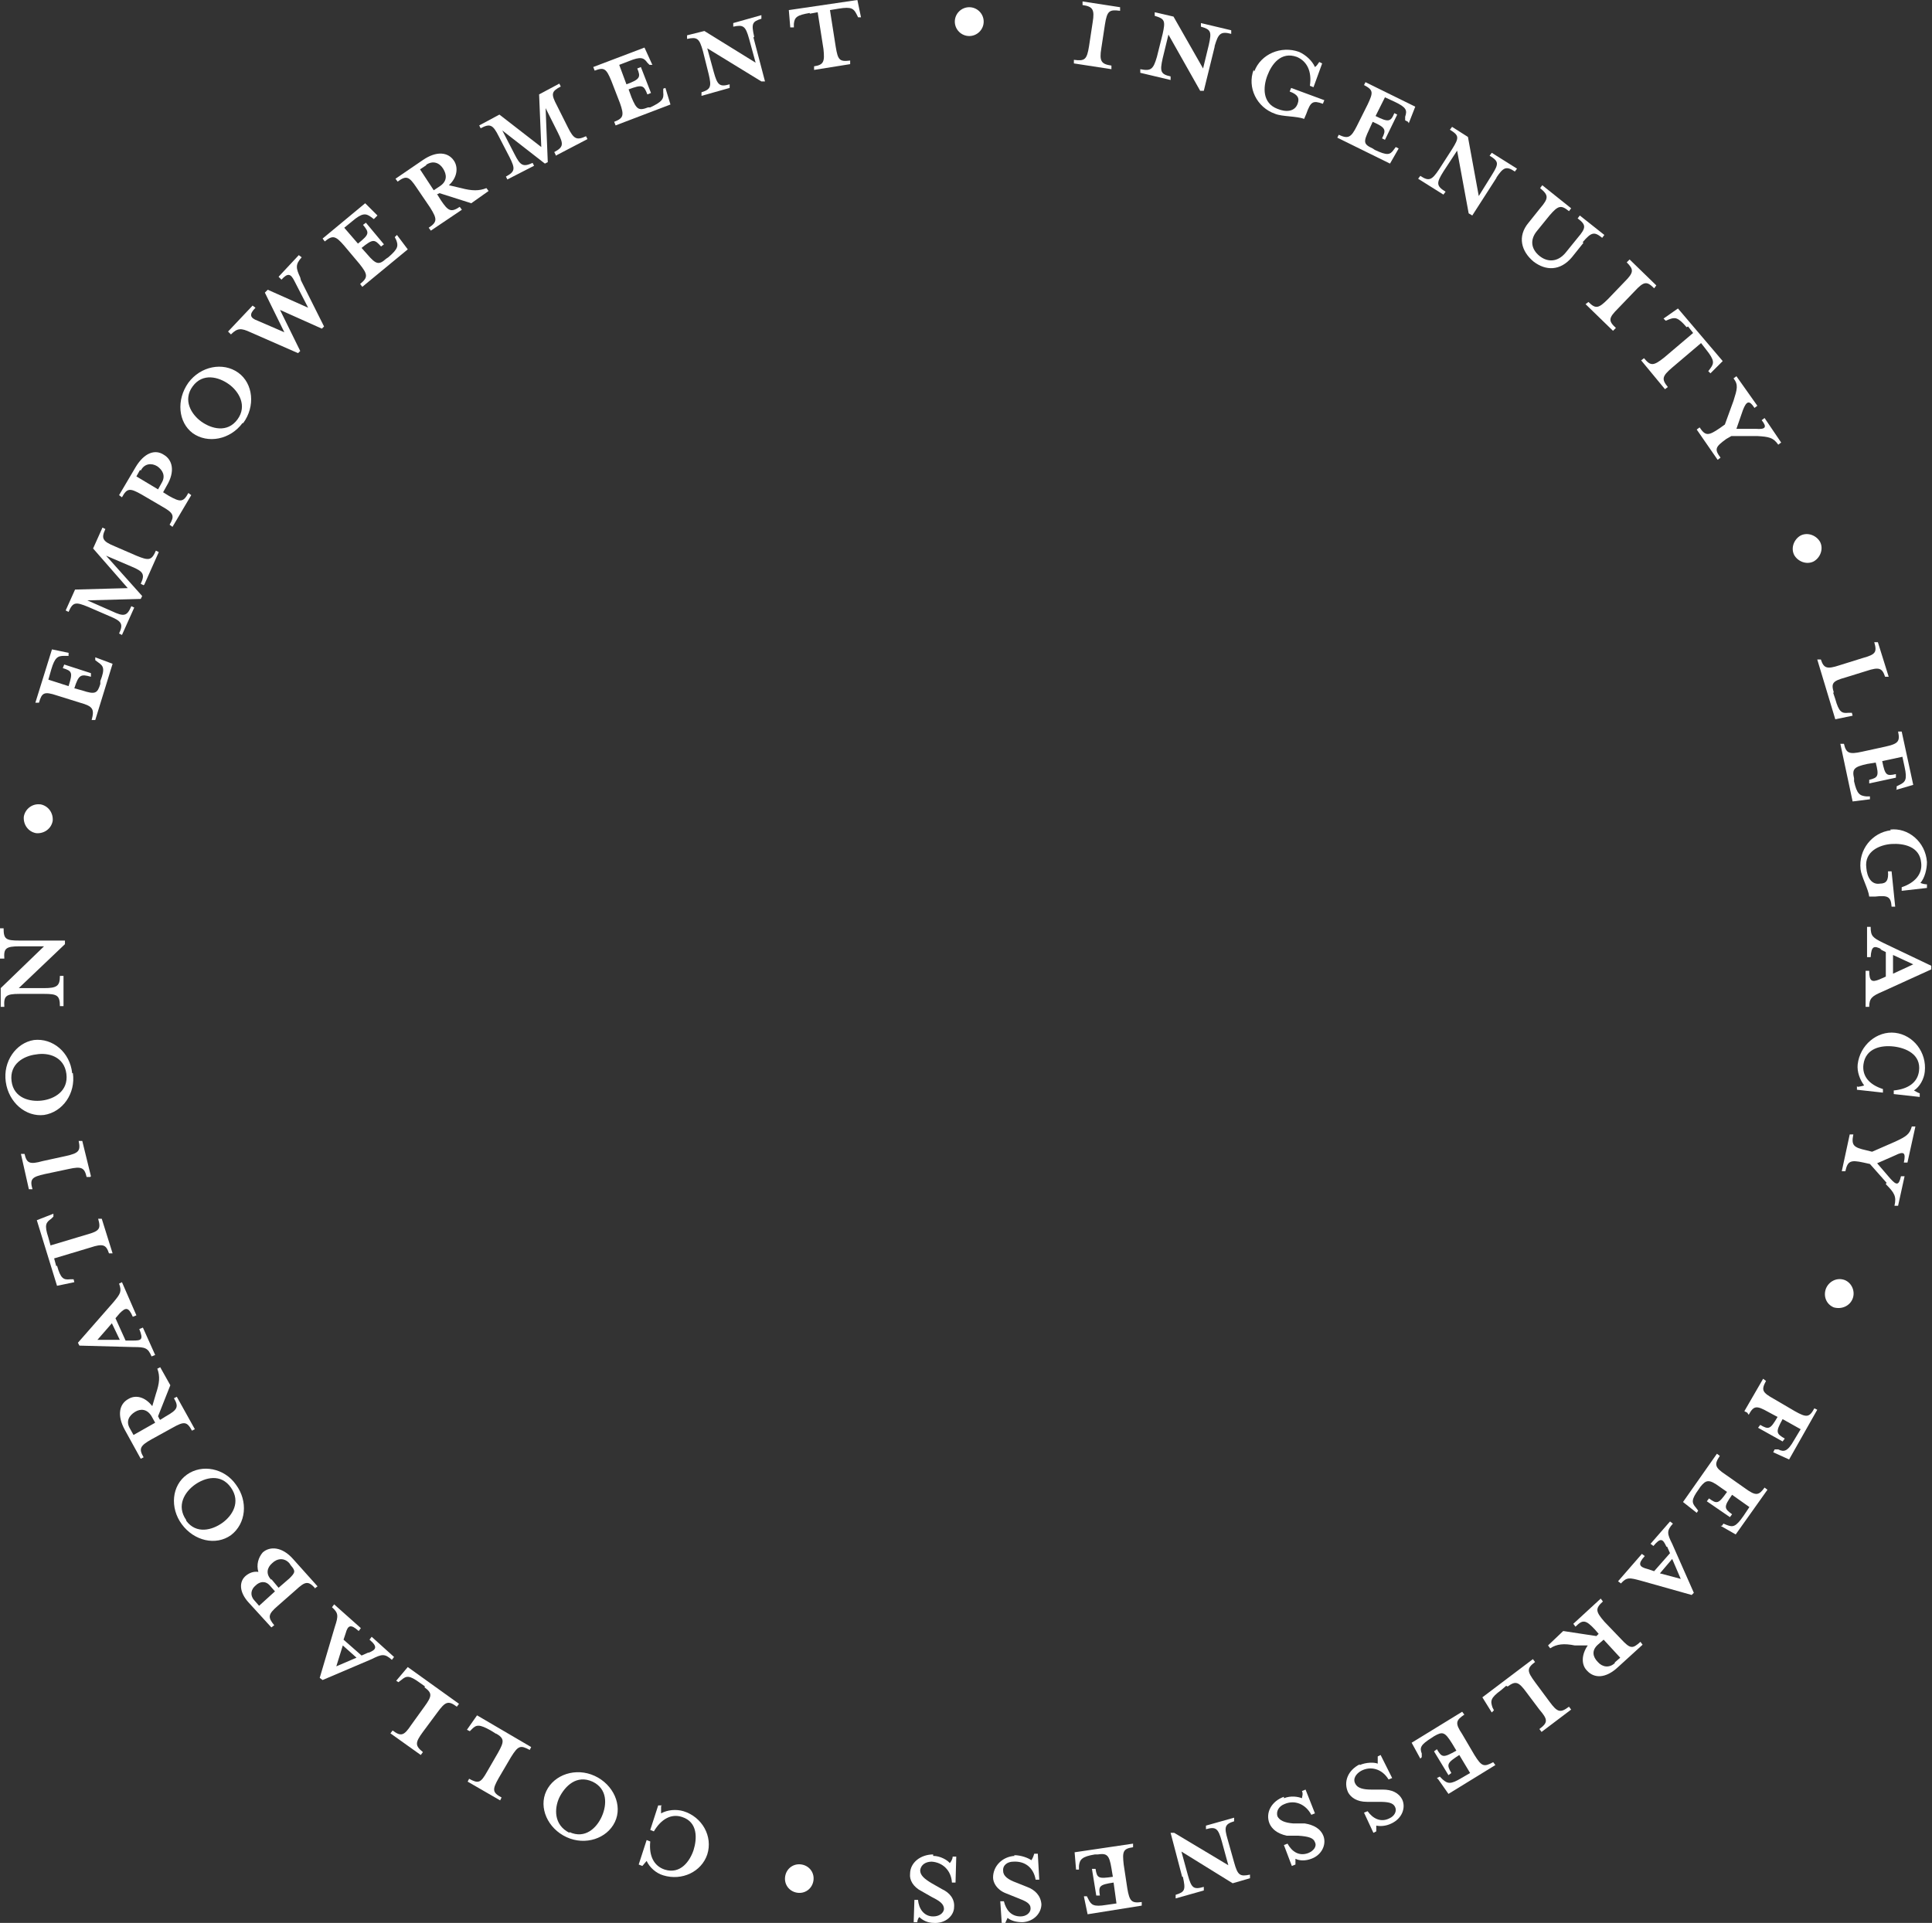 <svg width="225" height="224" viewBox="0 0 225 224" fill="none" xmlns="http://www.w3.org/2000/svg">
<rect x="0" y="0" width="225" height="224" fill="#333333" stroke="none"/>
<path d="M76.989 210.399C76.989 210.399 76.989 211.07 76.989 211.238C77.746 210.819 78.754 210.735 79.595 210.986C81.78 211.658 83.041 213.925 82.368 216.024C81.696 218.039 79.427 219.13 77.241 218.459C76.401 218.207 75.644 217.535 75.308 216.78C75.14 216.948 74.972 217.199 74.804 217.367L74.383 217.199L75.308 214.345L75.728 214.513C75.56 216.192 76.149 217.367 77.409 217.787C79.258 218.375 80.351 216.78 80.771 215.52C81.192 214.177 81.276 212.246 79.427 211.658C78.166 211.238 76.989 211.91 76.149 213.337L75.728 213.169L76.653 210.315H77.073L76.989 210.399Z" fill="white"/>
<path d="M69.257 206.873C71.442 207.88 72.535 210.315 71.61 212.246C70.686 214.177 68.164 215.016 65.979 214.009C63.793 213.001 62.701 210.567 63.625 208.636C64.55 206.705 67.071 205.865 69.257 206.873ZM66.315 213.421C68.164 214.261 69.509 212.918 70.097 211.574C70.686 210.231 70.769 208.384 69.004 207.544C67.155 206.705 65.811 208.048 65.138 209.391C64.55 210.651 64.466 212.582 66.315 213.505V213.421Z" fill="white"/>
<path d="M57.826 202.003L57.154 201.583C55.809 200.828 55.472 200.912 54.968 201.415L54.716 201.667L54.38 201.499L55.557 199.82L61.86 203.514L61.692 203.85C60.599 203.262 60.347 203.346 59.507 204.69L58.078 207.124C57.322 208.468 57.322 208.804 58.414 209.391L58.246 209.727L54.464 207.544L54.632 207.208C55.725 207.796 55.977 207.712 56.733 206.369L57.994 204.186C58.75 202.843 58.75 202.507 57.742 201.919L57.826 202.003Z" fill="white"/>
<path d="M49.505 196.462L48.917 196.042C47.656 195.118 47.32 195.202 46.731 195.706L46.395 195.958L46.143 195.79L47.488 194.195L53.455 198.477L53.203 198.813C52.195 198.057 51.858 198.225 50.934 199.484L49.253 201.751C48.328 203.01 48.328 203.346 49.253 204.102L49.001 204.438L45.471 201.919L45.723 201.583C46.731 202.339 47.068 202.171 47.908 200.912L49.421 198.813C50.346 197.553 50.346 197.217 49.421 196.546L49.505 196.462Z" fill="white"/>
<path d="M42.949 192.516C43.79 192.18 44.042 191.844 43.033 191.005L43.285 190.669L45.891 193.019L45.639 193.355C44.798 192.6 44.462 192.684 43.285 193.271L37.57 195.706L37.234 195.454L38.999 189.493C39.419 188.234 39.419 187.898 38.663 187.226L38.915 186.891L42.025 189.661L41.773 189.997C40.848 189.157 40.512 189.325 40.26 190.249L40.008 191.005L42.109 192.852L42.865 192.516H42.949ZM39.167 194.111L41.52 193.103L39.923 191.676L39.167 194.111Z" fill="white"/>
<path d="M36.73 185.043C35.889 184.12 35.553 184.204 34.46 185.211L32.359 187.058C31.182 188.066 31.182 188.402 31.939 189.325L31.602 189.577L28.997 186.723C27.82 185.463 27.82 184.204 28.661 183.532C29.081 183.196 29.585 183.028 30.09 183.112C29.837 182.273 30.09 181.433 30.594 180.846C31.434 180.09 32.863 180.174 34.124 181.601L36.982 184.792L36.645 185.043H36.73ZM29.585 186.387L30.174 187.058L32.023 185.379L31.434 184.708C30.93 184.12 30.258 184.204 29.753 184.708C29.249 185.127 29.081 185.799 29.585 186.387ZM31.602 183.952L32.443 184.959L33.704 183.868C34.376 183.196 34.46 183.028 33.872 182.357L33.704 182.105C33.115 181.433 32.275 181.517 31.686 182.105C31.098 182.609 30.93 183.364 31.602 184.036V183.952Z" fill="white"/>
<path d="M27.484 172.953C28.913 174.885 28.661 177.487 26.896 178.831C25.131 180.09 22.609 179.502 21.18 177.571C19.752 175.64 20.004 173.037 21.769 171.778C23.534 170.519 26.139 171.022 27.484 172.953ZM21.685 177.151C22.861 178.747 24.71 178.243 25.887 177.403C27.064 176.564 28.072 174.968 26.896 173.289C25.719 171.61 23.87 172.114 22.693 172.953C21.517 173.793 20.508 175.388 21.685 177.067V177.151Z" fill="white"/>
<path d="M18.659 165.397L19.331 164.977C20.676 164.222 20.844 163.886 20.256 162.879L20.592 162.711L22.693 166.489L22.357 166.657C21.769 165.565 21.433 165.565 20.088 166.321L17.65 167.664C16.306 168.42 16.137 168.756 16.726 169.763L16.39 169.931L14.54 166.573C13.616 164.894 13.868 163.55 14.961 162.962C15.801 162.459 16.894 162.711 17.734 163.802L18.155 162.375C18.575 161.115 18.659 160.36 18.323 159.436L18.659 159.268L19.836 161.367L18.407 164.977L18.575 165.313L18.659 165.397ZM15.129 166.405L15.549 167.16L18.071 165.733L17.65 164.977C17.146 164.138 16.39 164.054 15.717 164.474C15.045 164.894 14.625 165.565 15.129 166.405Z" fill="white"/>
<path d="M15.465 156.162C16.474 156.162 16.726 156.078 16.222 154.819L16.642 154.651L18.071 157.841L17.65 158.009C17.23 157.001 16.894 156.918 15.549 156.918L9.245 156.75L9.077 156.414L13.196 151.712C14.036 150.705 14.204 150.453 13.868 149.529L14.204 149.361L15.885 153.223L15.465 153.391C14.961 152.216 14.625 152.3 13.952 152.972L13.448 153.559L14.625 156.162H15.381H15.465ZM11.347 156.078H13.952L13.028 154.147L11.347 156.078Z" fill="white"/>
<path d="M6.64 147.43C7.06 148.942 7.396 149.109 8.153 149.025H8.573L8.657 149.361L6.64 149.781L4.287 142.141L6.22 141.385V141.721L5.968 141.973C5.379 142.393 5.127 142.645 5.631 144.156L5.884 145.079L10.086 143.82C11.599 143.4 11.767 143.148 11.431 141.973H11.851L13.112 146.003H12.692C12.355 144.996 12.019 144.828 10.506 145.331L6.304 146.591L6.556 147.514L6.64 147.43Z" fill="white"/>
<path d="M10.506 137.103H10.086C9.834 136.012 9.498 135.844 7.985 136.18L5.211 136.768C3.698 137.103 3.446 137.355 3.782 138.531H3.362L2.438 134.417H2.858C3.11 135.508 3.446 135.676 4.959 135.256L7.649 134.669C9.161 134.333 9.414 134.081 9.161 132.906H9.582L10.59 137.019L10.506 137.103Z" fill="white"/>
<path d="M8.489 125.014C8.825 127.364 7.312 129.547 5.127 129.883C3.026 130.135 1.009 128.456 0.672 126.021C0.336 123.67 1.849 121.487 3.95 121.151C6.136 120.9 8.153 122.579 8.405 125.014H8.489ZM1.345 125.937C1.597 127.952 3.53 128.372 4.875 128.204C6.304 128.036 7.985 127.112 7.732 125.097C7.48 123.082 5.631 122.579 4.202 122.831C2.774 122.999 1.093 123.922 1.345 125.937Z" fill="white"/>
<path d="M2.269 109.565H7.564V109.985L2.185 115.106H5.127C6.64 115.106 6.976 114.855 6.976 113.679H7.396V117.205H6.976C6.976 115.946 6.64 115.778 5.127 115.778H2.269C0.672 115.778 0.42 116.03 0.504 117.289H0.084V115.106L5.127 110.237H2.269C0.672 110.237 0.42 110.489 0.504 111.664H0V108.138H0.42C0.42 109.397 0.672 109.565 2.269 109.565Z" fill="white"/>
<path d="M4.707 93.697C5.631 93.865 6.22 94.705 6.136 95.628C5.967 96.552 5.127 97.139 4.202 97.055C3.278 96.888 2.69 96.048 2.774 95.124C2.942 94.201 3.782 93.613 4.623 93.697H4.707Z" fill="white"/>
<path d="M7.985 76.066V76.402H7.48C6.724 76.402 6.388 76.57 5.967 77.997L5.631 79.172L7.985 79.928C8.489 78.333 8.405 78.165 7.312 77.829L7.48 77.409L10.59 78.417V78.837C9.414 78.501 9.161 78.585 8.657 80.18L9.582 80.432C11.095 80.936 11.347 80.768 11.683 79.676V79.34C12.271 77.829 12.019 77.577 11.431 77.157L11.095 76.906V76.57L13.112 77.325L11.095 83.874H10.674C11.011 82.615 10.842 82.279 9.329 81.859L6.64 81.019C5.127 80.516 4.875 80.684 4.539 81.859H4.118L6.052 75.646L8.069 76.066H7.985Z" fill="white"/>
<path d="M16.726 68.174L16.39 68.006C16.894 66.915 16.726 66.579 15.297 65.991L12.355 64.732L16.558 69.433L16.39 69.769L10.17 69.937L13.028 71.196C14.456 71.868 14.793 71.784 15.297 70.609L15.633 70.777L14.204 73.967L13.868 73.799C14.372 72.708 14.204 72.372 12.775 71.784L10.254 70.693C8.825 70.105 8.489 70.105 7.985 71.28L7.648 71.112L8.741 68.678L14.877 68.51L10.842 63.892L11.935 61.457L12.271 61.625C11.767 62.717 11.935 63.053 13.364 63.64L15.885 64.732C17.314 65.319 17.65 65.319 18.155 64.144L18.491 64.312L16.81 68.09L16.726 68.174Z" fill="white"/>
<path d="M21.937 57.427L22.273 57.679L20.088 61.373L19.752 61.121C20.34 60.114 20.256 59.778 18.911 59.023L16.474 57.595C15.129 56.84 14.793 56.84 14.204 57.931L13.868 57.679L15.801 54.405C16.81 52.726 18.071 52.306 19.079 52.977C20.088 53.565 20.424 54.908 19.415 56.588L18.995 57.343L19.668 57.763C21.012 58.519 21.349 58.519 21.937 57.427ZM16.306 54.741L15.885 55.496L18.407 57.008L18.827 56.252C19.331 55.412 18.911 54.741 18.323 54.321C17.65 53.901 16.81 53.985 16.39 54.825L16.306 54.741Z" fill="white"/>
<path d="M28.241 49.283C26.812 51.214 24.206 51.718 22.441 50.459C20.76 49.199 20.508 46.597 21.937 44.582C23.366 42.651 25.971 42.147 27.736 43.406C29.501 44.666 29.753 47.352 28.325 49.283H28.241ZM22.441 45.002C21.265 46.597 22.273 48.276 23.45 49.115C24.626 49.955 26.476 50.459 27.652 48.864C28.829 47.268 27.82 45.589 26.644 44.75C25.467 43.91 23.618 43.406 22.441 45.002Z" fill="white"/>
<path d="M35.049 32.66L37.738 38.033L37.486 38.285L32.611 36.102L34.965 40.888L34.712 41.139L29.165 38.705C28.073 38.201 27.652 38.201 26.896 38.957L26.56 38.621L29.417 35.598L29.753 35.85C28.997 36.606 29.081 37.026 30.006 37.361L33.115 38.705L30.846 34.087L31.182 33.751L35.889 35.85L34.292 32.744C33.872 31.904 33.536 31.736 32.779 32.576L32.443 32.24L34.796 29.721L35.133 29.973C34.376 30.813 34.46 31.232 34.965 32.324L35.049 32.66Z" fill="white"/>
<path d="M43.79 25.271L43.538 25.523L43.201 25.271C42.613 24.852 42.193 24.768 41.016 25.775L40.092 26.531L41.688 28.378C43.033 27.286 43.033 27.118 42.277 26.195L42.613 25.943L44.714 28.462L44.378 28.714C43.622 27.874 43.453 27.79 42.109 28.881L42.781 29.637C43.79 30.813 44.126 30.896 44.966 30.141L45.219 29.973C46.395 28.965 46.395 28.63 46.143 27.958L45.975 27.622L46.227 27.37L47.488 29.049L42.193 33.415L41.941 33.079C42.865 32.324 42.865 31.988 41.857 30.729L40.092 28.63C39.083 27.454 38.747 27.37 37.822 28.126L37.57 27.79L42.529 23.676L43.958 25.103L43.79 25.271Z" fill="white"/>
<path d="M50.934 22.669L51.354 23.34C52.195 24.6 52.531 24.768 53.539 24.096L53.792 24.432L50.178 26.867L49.925 26.531C50.934 25.859 50.934 25.523 50.093 24.18L48.496 21.829C47.656 20.57 47.32 20.402 46.311 21.157L46.059 20.822L49.253 18.639C50.85 17.547 52.195 17.715 52.867 18.723C53.371 19.478 53.287 20.654 52.279 21.577L53.708 21.913C54.968 22.249 55.809 22.249 56.649 21.913L56.901 22.249L54.884 23.676L51.186 22.501L50.85 22.669H50.934ZM49.673 19.226L48.917 19.73L50.514 22.165L51.27 21.661C52.111 21.073 52.027 20.318 51.606 19.646C51.186 18.974 50.43 18.639 49.589 19.226H49.673Z" fill="white"/>
<path d="M64.718 18.051L64.55 17.715C65.643 17.127 65.643 16.792 64.97 15.448L63.541 12.594L63.794 18.891L63.457 19.058L58.498 15.196L59.927 17.967C60.6 19.31 60.936 19.478 62.029 18.974L62.197 19.31L59.087 20.906L58.919 20.57C60.011 19.982 60.011 19.646 59.339 18.303L58.078 15.868C57.406 14.525 57.07 14.357 55.977 14.944L55.809 14.609L58.162 13.349L63.037 17.127L62.785 10.998L65.138 9.739L65.306 10.075C64.214 10.663 64.13 10.915 64.886 12.342L66.147 14.861C66.819 16.204 67.156 16.372 68.248 15.868L68.416 16.204L64.718 18.135V18.051Z" fill="white"/>
<path d="M75.981 7.556H75.644L75.392 7.304C74.972 6.717 74.636 6.549 73.207 7.136L72.114 7.556L72.955 9.823C74.552 9.235 74.636 8.984 74.216 7.976L74.636 7.808L75.813 10.831L75.392 10.998C74.972 9.907 74.804 9.823 73.207 10.411L73.543 11.334C74.132 12.762 74.384 12.93 75.476 12.51H75.728C77.157 11.838 77.325 11.502 77.241 10.747V10.327L77.494 10.243L78.082 12.174L71.694 14.609L71.526 14.189C72.619 13.769 72.703 13.433 72.198 12.006L71.19 9.403C70.602 7.976 70.349 7.808 69.257 8.228L69.089 7.808L75.056 5.541L75.897 7.388L75.981 7.556Z" fill="white"/>
<path d="M87.747 4.366L89.092 9.487H88.672L82.368 5.625L83.125 8.396C83.545 9.907 83.797 10.159 84.974 9.823V10.243L81.696 11.166V10.747C82.788 10.411 82.873 10.075 82.536 8.648L81.864 5.961C81.444 4.45 81.192 4.282 80.015 4.534V4.114L82.032 3.61L88 7.304L87.243 4.534C86.823 3.022 86.571 2.855 85.394 3.106V2.687L88.672 1.763V2.183C87.579 2.519 87.495 2.771 87.832 4.282L87.747 4.366Z" fill="white"/>
<path d="M94.303 1.511C92.79 1.763 92.538 2.015 92.454 2.771V3.19H92.034L91.866 1.175L99.851 0L100.271 2.015H99.935L99.767 1.679C99.43 1.008 99.178 0.756 97.665 1.008L96.657 1.175L97.329 5.457C97.581 6.969 97.749 7.22 99.01 7.052V7.472L94.808 8.144V7.724C95.9 7.556 96.068 7.22 95.9 5.709L95.228 1.427L94.303 1.595V1.511Z" fill="white"/>
<path d="M114.559 2.519C114.559 3.442 113.803 4.198 112.878 4.198C111.954 4.198 111.197 3.442 111.197 2.519C111.197 1.595 111.954 0.84 112.878 0.84C113.803 0.84 114.559 1.595 114.559 2.519Z" fill="white"/>
<path d="M125.065 7.388V6.969C126.326 7.136 126.578 6.969 126.83 5.373L127.251 2.603C127.503 1.092 127.251 0.756 126.074 0.588V0.168L130.445 0.84V1.259C129.184 1.092 128.932 1.259 128.68 2.855L128.259 5.625C128.007 7.136 128.259 7.472 129.436 7.64V8.06L125.065 7.388Z" fill="white"/>
<path d="M141.455 5.457L140.194 10.579H139.774L136.076 4.03L135.403 6.801C135.067 8.312 135.151 8.648 136.328 8.9V9.319L132.798 8.48V8.06C134.059 8.312 134.311 8.06 134.731 6.633L135.403 3.946C135.74 2.435 135.656 2.183 134.479 1.847V1.427L136.664 1.931L140.11 7.976L140.783 5.205C141.119 3.694 141.035 3.442 139.858 3.106V2.687L143.388 3.526V3.946C142.127 3.61 141.875 3.946 141.455 5.373V5.457Z" fill="white"/>
<path d="M146.078 8.312C146.834 6.297 149.188 5.289 151.289 6.045C152.045 6.381 152.802 7.052 153.138 7.808C153.306 7.724 153.474 7.472 153.642 7.22L153.978 7.388L152.97 10.159L152.549 9.991C152.802 8.312 152.213 7.136 151.037 6.633C149.188 5.961 148.095 7.472 147.591 8.816C147.086 10.159 147.002 12.006 148.767 12.678C149.776 13.097 150.784 13.014 151.121 12.09C151.373 11.418 151.121 10.998 150.196 10.663L150.364 10.243L154.23 11.67L154.062 12.09C152.886 11.67 152.634 11.838 152.129 13.265L151.877 13.853C151.037 13.517 149.356 13.601 148.515 13.265C146.33 12.51 145.237 10.159 145.994 8.144L146.078 8.312Z" fill="white"/>
<path d="M163.98 14.189L163.644 14.021V13.601C163.896 12.845 163.812 12.51 162.383 11.838L161.291 11.334L160.198 13.517C161.711 14.273 161.963 14.189 162.383 13.181L162.72 13.349L161.291 16.288L160.954 16.12C161.459 15.112 161.375 14.861 159.862 14.189L159.442 15.112C158.769 16.54 158.769 16.792 159.862 17.295L160.114 17.463C161.543 18.135 161.879 18.051 162.299 17.463L162.551 17.127L162.888 17.295L161.879 19.058L155.743 16.036L155.911 15.7C157.004 16.204 157.34 16.036 158.013 14.693L159.273 12.174C159.946 10.747 159.946 10.495 158.853 9.907L159.021 9.571L164.821 12.426L164.064 14.357L163.98 14.189Z" fill="white"/>
<path d="M174.318 20.654L171.461 25.103L171.04 24.852L169.696 17.547L168.099 19.982C167.258 21.325 167.258 21.661 168.351 22.333L168.099 22.669L165.157 20.822L165.409 20.486C166.418 21.157 166.754 20.989 167.594 19.73L169.107 17.379C169.948 16.036 169.948 15.784 168.855 15.112L169.107 14.777L170.956 15.952L172.217 22.837L173.73 20.402C174.571 19.058 174.571 18.807 173.478 18.135L173.73 17.799L176.672 19.646L176.42 19.982C175.411 19.31 175.075 19.478 174.234 20.738L174.318 20.654Z" fill="white"/>
<path d="M184.404 28.294L183.059 29.973C181.715 31.568 180.034 31.568 178.605 30.477C177.176 29.301 176.672 27.538 178.016 25.943L179.361 24.264C180.37 23.088 180.37 22.753 179.361 21.913L179.613 21.577L182.975 24.264L182.723 24.6C181.799 23.844 181.462 23.928 180.454 25.104L179.025 26.867C178.1 27.958 178.353 29.049 179.277 29.805C180.202 30.561 181.378 30.561 182.303 29.469L183.732 27.706C184.74 26.531 184.74 26.195 183.732 25.439L183.984 25.104L186.842 27.37L186.589 27.706C185.665 26.951 185.329 27.035 184.32 28.21L184.404 28.294Z" fill="white"/>
<path d="M184.656 35.43L184.992 35.178C185.833 36.018 186.169 35.934 187.262 34.843L189.195 32.828C190.288 31.736 190.288 31.4 189.447 30.561L189.783 30.225L192.893 33.247L192.641 33.583C191.8 32.744 191.464 32.744 190.372 33.919L188.438 35.934C187.346 37.026 187.262 37.361 188.186 38.201L187.85 38.537L184.74 35.514L184.656 35.43Z" fill="white"/>
<path d="M196.423 38.117C195.415 36.942 195.078 36.942 194.406 37.193L193.986 37.361L193.734 37.109L195.415 35.934L200.626 42.063L199.197 43.49L198.945 43.238L199.197 42.903C199.617 42.315 199.701 41.979 198.693 40.72L198.104 39.964L194.742 42.819C193.566 43.826 193.482 44.162 194.238 45.086L193.902 45.337L191.128 41.979L191.464 41.727C192.221 42.651 192.557 42.651 193.818 41.643L197.18 38.789L196.591 38.033L196.423 38.117Z" fill="white"/>
<path d="M204.576 50.795H201.634L201.046 51.13C199.785 52.054 199.617 52.306 200.373 53.313L200.037 53.565L197.6 50.039L197.936 49.787C198.608 50.795 198.945 50.795 200.289 49.871L200.878 49.451L201.886 46.681C202.307 45.337 202.475 44.834 201.886 44.078L202.223 43.826L204.66 47.268L204.324 47.52C203.735 46.597 203.399 46.681 202.979 47.772L202.223 49.955H204.492C205.585 50.039 205.837 49.787 205.164 48.947L205.5 48.696L207.434 51.55L207.097 51.802C206.509 50.962 206.005 50.879 204.66 50.795H204.576Z" fill="white"/>
<path d="M211.216 65.403C210.375 65.823 209.367 65.403 208.947 64.648C208.526 63.808 208.947 62.801 209.703 62.381C210.543 61.961 211.552 62.381 211.972 63.136C212.393 63.976 211.972 64.984 211.216 65.403Z" fill="white"/>
<path d="M213.485 80.684L213.737 81.439C214.158 82.951 214.494 83.118 215.25 83.034H215.671L215.755 83.37L213.737 83.79L211.636 76.822H212.056C212.393 77.829 212.729 77.997 214.242 77.493L216.931 76.654C218.444 76.234 218.612 75.982 218.276 74.807H218.696L219.957 78.837H219.537C219.201 77.829 218.864 77.661 217.352 78.165L214.914 78.921C213.401 79.34 213.233 79.592 213.569 80.684H213.485Z" fill="white"/>
<path d="M220.882 91.934V91.598L221.218 91.43C221.89 91.094 222.142 90.843 221.806 89.331L221.554 88.156L219.201 88.66C219.537 90.339 219.705 90.423 220.797 90.171V90.591L217.688 91.262V90.843C218.696 90.591 218.864 90.423 218.444 88.828L217.436 88.996C215.923 89.331 215.67 89.583 215.923 90.675V91.01C216.259 92.522 216.595 92.69 217.351 92.774H217.772V93.109L215.755 93.361L214.326 86.645H214.746C214.998 87.736 215.334 87.904 216.847 87.568L219.537 86.981C221.05 86.645 221.302 86.393 221.05 85.217H221.47L222.815 91.43L220.797 92.018L220.882 91.934Z" fill="white"/>
<path d="M220.125 96.636C222.226 96.384 224.243 98.063 224.412 100.414C224.412 101.253 224.159 102.261 223.655 102.849C223.823 102.933 224.159 103.017 224.412 103.017V103.436L221.47 103.772V103.352C222.983 102.849 223.907 101.841 223.739 100.498C223.571 98.567 221.638 98.231 220.293 98.315C218.948 98.399 217.099 99.154 217.351 101.085C217.435 102.177 217.94 103.1 218.948 102.933C219.705 102.933 219.957 102.513 219.873 101.505H220.293L220.713 105.619H220.293C220.209 104.444 219.873 104.276 218.36 104.444H217.688C217.604 103.604 216.763 102.093 216.679 101.253C216.427 98.987 218.024 96.972 220.209 96.72L220.125 96.636Z" fill="white"/>
<path d="M219.117 110.573C218.276 110.153 217.94 110.153 217.856 111.496H217.436V107.97H217.856C217.856 109.061 218.108 109.229 219.285 109.817L224.916 112.504V112.923L219.201 115.526C218.024 116.03 217.688 116.282 217.688 117.289H217.268V113.091H217.688C217.688 114.351 218.024 114.435 218.865 114.099L219.621 113.763V110.909L218.949 110.573H219.117ZM222.815 112.336L220.461 111.244V113.427L222.815 112.336Z" fill="white"/>
<path d="M216.343 126.609C216.343 126.609 216.931 126.525 217.099 126.441C216.595 125.769 216.259 124.846 216.343 124.006C216.595 121.739 218.612 120.06 220.713 120.312C222.815 120.564 224.412 122.579 224.159 124.846C224.075 125.685 223.571 126.609 222.899 127.028C223.067 127.112 223.319 127.28 223.571 127.364V127.784L220.545 127.448V127.028C222.226 126.861 223.319 126.105 223.487 124.762C223.739 122.831 221.974 122.075 220.545 121.907C219.116 121.739 217.267 122.075 217.015 124.006C216.847 125.349 217.688 126.357 219.285 126.861V127.28L216.259 126.945V126.525L216.343 126.609Z" fill="white"/>
<path d="M219.705 137.775L217.772 135.592L217.015 135.424C215.502 135.088 215.166 135.256 214.914 136.432H214.494L215.418 132.15H215.839C215.587 133.409 215.839 133.661 217.352 133.997L218.024 134.165L220.714 132.989C221.974 132.402 222.395 132.15 222.647 131.226H223.067L222.142 135.424H221.722C221.974 134.249 221.722 134.081 220.714 134.585L218.612 135.508L220.125 137.271C220.882 138.111 221.134 138.111 221.386 137.019H221.806L221.05 140.462H220.629C220.882 139.37 220.629 138.951 219.621 137.943L219.705 137.775Z" fill="white"/>
<path d="M213.569 152.3C212.729 151.964 212.308 151.04 212.645 150.117C212.981 149.277 213.905 148.774 214.83 149.109C215.67 149.445 216.091 150.453 215.754 151.292C215.418 152.132 214.494 152.552 213.569 152.3Z" fill="white"/>
<path d="M203.483 164.558L203.147 164.39L205.333 160.612L205.669 160.864C205.08 161.955 205.248 162.207 206.593 162.963L209.031 164.39C210.375 165.145 210.712 165.145 211.3 164.054L211.636 164.222L208.358 170.015L206.509 169.175L206.677 168.84H207.098C207.77 169.175 208.19 169.091 208.947 167.748L209.703 166.489L207.602 165.313C206.761 166.825 206.845 166.993 207.854 167.58L207.602 167.916L204.744 166.321L204.996 165.985C206.005 166.573 206.173 166.489 207.013 165.061L205.921 164.474C204.576 163.718 204.24 163.718 203.652 164.81L203.483 164.558Z" fill="white"/>
<path d="M200.542 177.739L200.71 177.487L201.13 177.655C201.802 177.907 202.139 177.907 203.063 176.564L203.735 175.556L201.718 174.129C200.71 175.556 200.794 175.724 201.718 176.396L201.466 176.732L198.777 174.885L199.029 174.549C199.953 175.22 200.121 175.22 201.13 173.793L200.289 173.205C199.029 172.282 198.693 172.366 198.02 173.205L197.852 173.457C196.927 174.717 197.012 175.052 197.516 175.64L197.768 175.976L197.6 176.228L196.003 174.969L199.953 169.343L200.289 169.595C199.617 170.603 199.701 170.939 200.962 171.778L203.231 173.373C204.492 174.297 204.828 174.213 205.501 173.289L205.837 173.541L202.139 178.747L200.373 177.739H200.542Z" fill="white"/>
<path d="M194.07 180.174C193.65 179.25 193.397 179.082 192.557 180.09L192.221 179.838L194.49 177.235L194.826 177.487C194.07 178.327 194.154 178.663 194.742 179.838L197.264 185.547L197.012 185.799L191.044 184.12C189.783 183.784 189.447 183.7 188.775 184.456L188.438 184.204L191.212 181.013L191.548 181.265C190.708 182.189 190.876 182.525 191.884 182.777L192.641 183.028L194.49 180.929L194.154 180.174H194.07ZM195.751 183.952L194.742 181.601L193.313 183.28L195.835 183.952H195.751Z" fill="white"/>
<path d="M186.253 190.417L185.749 189.829C184.656 188.654 184.32 188.654 183.48 189.493L183.228 189.157L186.421 186.219L186.674 186.555C185.749 187.394 185.833 187.73 186.842 188.906L188.775 190.921C189.867 192.096 190.12 192.096 191.044 191.256L191.296 191.592L188.439 194.195C187.01 195.538 185.665 195.538 184.825 194.615C184.152 193.943 184.152 192.768 184.909 191.676H183.396C182.135 191.424 181.294 191.508 180.538 192.012L180.286 191.676L182.051 189.997L185.917 190.585L186.169 190.333L186.253 190.417ZM188.018 193.691L188.691 193.103L186.758 191.004L186.085 191.592C185.329 192.264 185.497 193.019 186.085 193.607C186.59 194.195 187.43 194.363 188.102 193.691H188.018Z" fill="white"/>
<path d="M175.411 196.378L174.822 196.882C173.562 197.805 173.562 198.141 173.814 198.897L173.982 199.232L173.73 199.484L172.637 197.721L178.521 193.271L178.773 193.607C177.764 194.363 177.848 194.699 178.773 195.958L180.454 198.225C181.378 199.484 181.715 199.568 182.723 198.813L182.975 199.148L179.529 201.751L179.277 201.415C180.286 200.66 180.286 200.324 179.277 199.148L177.764 197.133C176.84 195.874 176.503 195.79 175.579 196.462L175.411 196.378Z" fill="white"/>
<path d="M167.342 207.124L167.678 206.956L168.015 207.292C168.603 207.796 168.939 207.88 170.2 207.124L171.208 206.537L169.948 204.438C168.519 205.361 168.435 205.529 169.023 206.537L168.687 206.789L167.006 204.018L167.342 203.766C167.93 204.774 168.099 204.774 169.611 203.934L169.107 203.094C168.267 201.751 168.015 201.667 167.006 202.255L166.754 202.423C165.409 203.262 165.325 203.598 165.577 204.27V204.69L165.409 204.858L164.4 203.01L170.284 199.4L170.536 199.736C169.527 200.408 169.443 200.744 170.284 202.003L171.713 204.438C172.553 205.781 172.805 205.865 173.898 205.277L174.15 205.613L168.687 208.971L167.51 207.292L167.342 207.124Z" fill="white"/>
<path d="M158.349 205.613C159.105 205.277 160.03 205.277 160.45 205.445C160.45 205.277 160.45 204.942 160.45 204.606L160.786 204.438L162.131 207.124L161.711 207.292C160.954 206.033 159.61 205.697 158.517 206.285C157.929 206.621 157.508 207.208 157.845 207.796C158.097 208.3 158.769 208.468 159.694 208.468H161.038C162.047 208.468 162.887 208.804 163.308 209.643C163.728 210.567 163.308 211.826 162.047 212.414C161.375 212.75 160.702 212.75 160.282 212.666C160.282 212.75 160.282 213.085 160.282 213.337L159.946 213.505L158.853 211.154L159.273 210.987C159.862 211.826 160.786 212.33 161.795 211.826C162.383 211.574 162.719 210.987 162.467 210.483C162.215 209.979 161.627 209.895 160.534 209.895H159.189C158.013 209.895 157.34 209.391 157.004 208.804C156.416 207.544 157.004 206.201 158.349 205.529V205.613Z" fill="white"/>
<path d="M149.524 209.475C150.364 209.139 151.205 209.307 151.625 209.475C151.625 209.307 151.793 208.972 151.625 208.636L152.045 208.468L153.138 211.238L152.717 211.406C152.045 210.147 150.784 209.643 149.608 210.147C148.935 210.399 148.599 210.987 148.767 211.574C149.019 212.078 149.608 212.33 150.616 212.414H151.961C152.97 212.582 153.81 213.002 154.146 213.925C154.483 214.933 153.894 216.108 152.717 216.528C152.045 216.78 151.373 216.78 150.868 216.528C150.868 216.612 150.868 216.948 150.868 217.199L150.448 217.367L149.524 214.933L149.944 214.765C150.448 215.688 151.289 216.276 152.381 215.856C152.97 215.604 153.39 215.1 153.138 214.597C152.97 214.093 152.381 213.925 151.205 213.841H149.86C148.683 213.589 148.095 213.002 147.843 212.414C147.338 211.154 148.095 209.811 149.524 209.307V209.475Z" fill="white"/>
<path d="M137.673 218.627L136.328 213.505H136.748L143.052 217.283L142.295 214.513C141.875 213.001 141.623 212.75 140.446 213.085V212.666L143.724 211.742V212.162C142.632 212.498 142.548 212.834 142.968 214.261L143.724 216.948C144.144 218.459 144.397 218.627 145.573 218.375V218.795L143.556 219.382L137.589 215.688L138.345 218.459C138.765 219.97 139.017 220.138 140.194 219.802V220.222L136.916 221.145V220.726C138.009 220.39 138.093 220.138 137.757 218.627H137.673Z" fill="white"/>
<path d="M126.242 220.894H126.578L126.746 221.229C127.083 221.901 127.335 222.153 128.848 221.901L130.024 221.733L129.688 219.298C128.007 219.55 127.923 219.718 128.091 220.81H127.671L127.167 217.703H127.587C127.755 218.795 127.923 218.879 129.604 218.627L129.436 217.619C129.184 216.108 128.932 215.856 127.839 216.024H127.503C125.99 216.276 125.738 216.612 125.654 217.367V217.787H125.318L125.149 215.772L131.957 214.765V215.184C130.781 215.352 130.697 215.688 130.865 217.199L131.285 219.97C131.537 221.481 131.789 221.733 132.966 221.565V221.985L126.662 222.992L126.242 220.977V220.894Z" fill="white"/>
<path d="M118.089 216.108C118.93 216.108 119.77 216.444 120.106 216.696C120.191 216.612 120.359 216.276 120.443 215.94H120.863L121.031 218.963H120.611C120.359 217.535 119.35 216.78 118.005 216.864C117.333 216.864 116.744 217.283 116.829 217.955C116.829 218.543 117.417 218.963 118.341 219.298L119.602 219.802C120.527 220.138 121.199 220.81 121.283 221.817C121.283 222.825 120.443 223.832 119.098 223.916C118.341 223.916 117.753 223.748 117.333 223.412C117.333 223.496 117.165 223.748 117.081 224H116.66L116.492 221.481H116.913C117.165 222.489 117.753 223.244 118.846 223.244C119.518 223.244 120.022 222.825 120.022 222.321C120.022 221.733 119.518 221.481 118.425 221.062L117.165 220.558C116.072 220.138 115.652 219.298 115.652 218.711C115.652 217.367 116.744 216.276 118.173 216.192L118.089 216.108Z" fill="white"/>
<path d="M108.676 216.192C109.516 216.192 110.357 216.696 110.609 217.031C110.693 216.948 110.945 216.612 110.945 216.276H111.365L111.281 219.298H110.861C110.777 217.871 109.769 216.948 108.508 216.864C107.835 216.864 107.247 217.199 107.163 217.871C107.163 218.459 107.667 218.879 108.508 219.382L109.684 220.054C110.609 220.474 111.197 221.229 111.113 222.153C111.113 223.16 110.105 224.084 108.76 224C108.003 224 107.415 223.664 107.079 223.328C106.995 223.328 106.827 223.664 106.827 223.916H106.407L106.491 221.313H106.911C106.995 222.321 107.583 223.244 108.676 223.244C109.348 223.244 109.853 222.909 109.937 222.405C109.937 221.817 109.516 221.481 108.508 220.978L107.331 220.306C106.322 219.802 105.902 218.963 105.986 218.291C105.986 216.948 107.247 216.024 108.676 216.024V216.192Z" fill="white"/>
<path d="M91.446 218.543C91.614 217.619 92.454 217.032 93.379 217.199C94.303 217.367 94.892 218.207 94.724 219.13C94.555 220.054 93.715 220.642 92.79 220.474C91.866 220.306 91.278 219.466 91.446 218.543Z" fill="white"/>
</svg>
